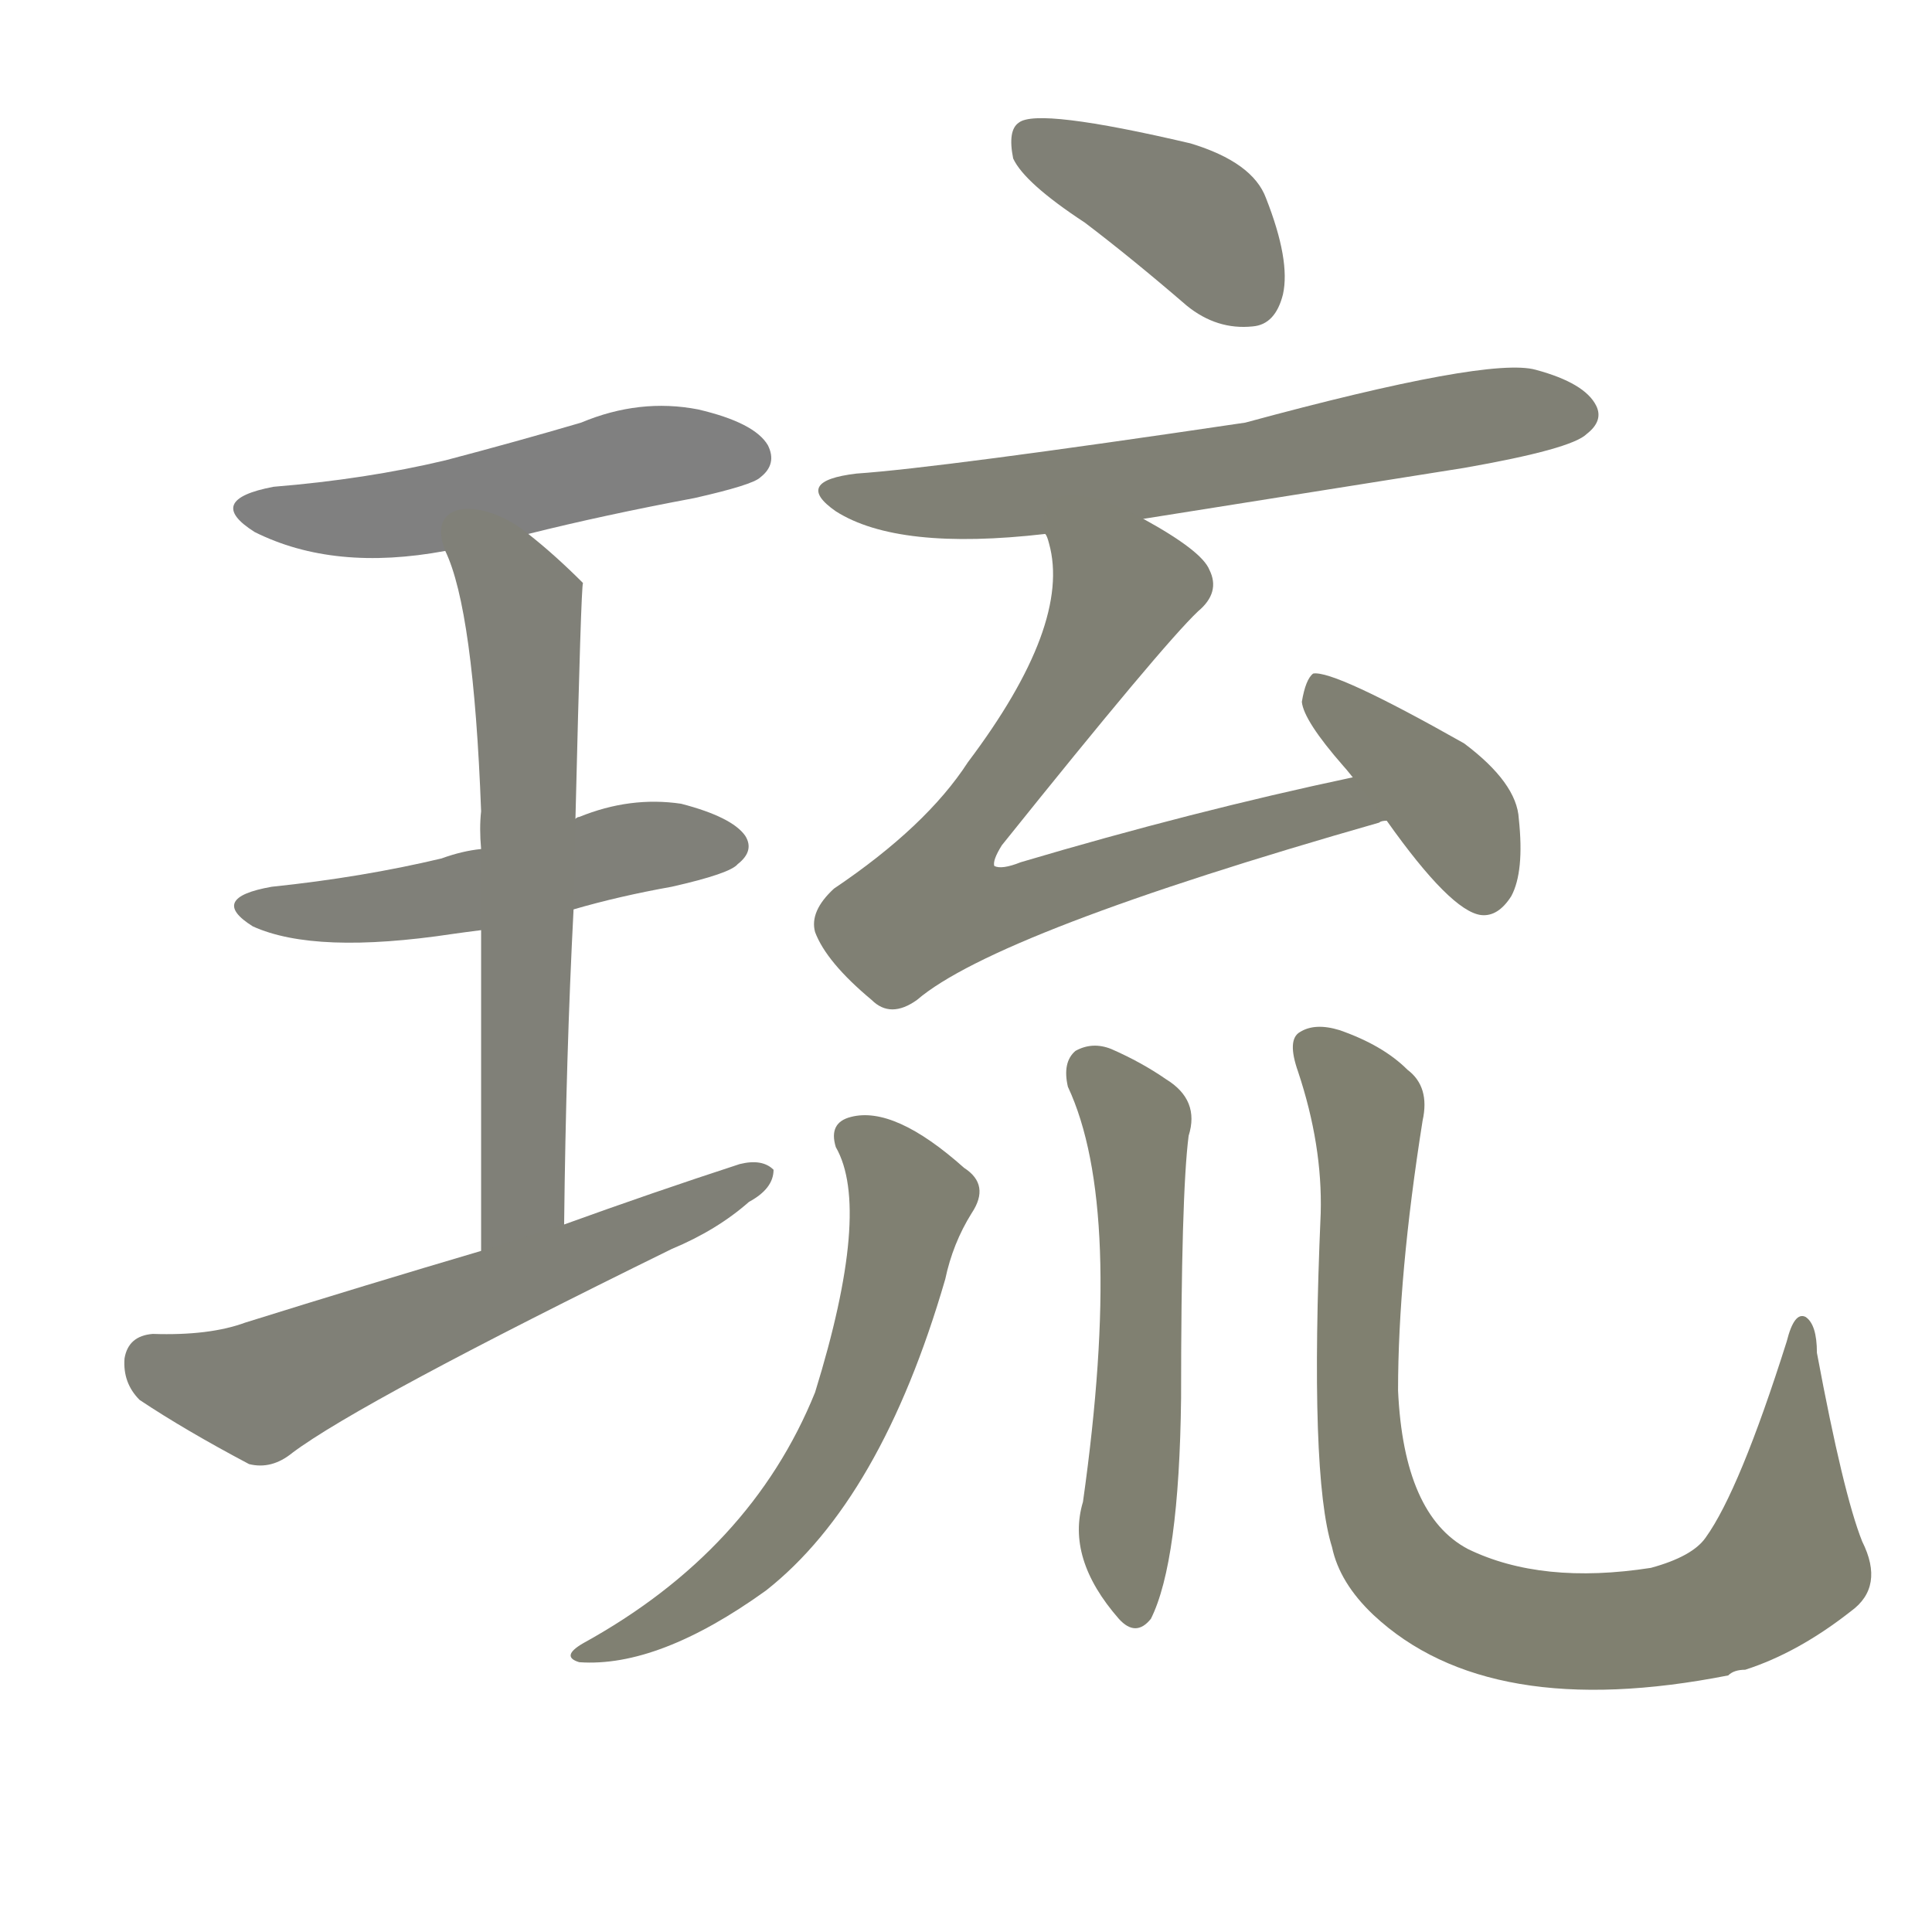 <svg version="1.1" viewBox="0 0 1024 1024" xmlns="http://www.w3.org/2000/svg">
  
  <g transform="scale(1, -1) translate(0, -900)">
    <style type="text/css">
        .stroke1 {fill: #808080;}
        .stroke2 {fill: #808079;}
        .stroke3 {fill: #808078;}
        .stroke4 {fill: #808077;}
        .stroke5 {fill: #808076;}
        .stroke6 {fill: #808075;}
        .stroke7 {fill: #808074;}
        .stroke8 {fill: #808073;}
        .stroke9 {fill: #808072;}
        .stroke10 {fill: #808071;}
        .stroke11 {fill: #808070;}
        .stroke12 {fill: #808069;}
        .stroke13 {fill: #808068;}
        .stroke14 {fill: #808067;}
        .stroke15 {fill: #808066;}
        .stroke16 {fill: #808065;}
        .stroke17 {fill: #808064;}
        .stroke18 {fill: #808063;}
        .stroke19 {fill: #808062;}
        .stroke20 {fill: #808061;}
        text {
            font-family: Helvetica;
            font-size: 50px;
            fill: #808060;
            paint-order: stroke;
            stroke: #000000;
            stroke-width: 4px;
            stroke-linecap: butt;
            stroke-linejoin: miter;
            font-weight: 800;
        }
    </style>

    <path d="M 280 617 Q 320 627 368 636 Q 399 643 403 647 Q 412 654 407 664 Q 400 676 370 683 Q 339 689 308 676 Q 274 666 236 656 Q 194 646 145 642 Q 108 635 135 618 Q 177 597 236 608 L 280 617 Z" class="stroke1"/>
    <path d="M 304 418 Q 328 425 356 430 Q 387 437 391 442 Q 400 449 395 457 Q 388 467 361 474 Q 334 478 307 467 Q 306 467 305 466 L 255 450 Q 245 449 234 445 Q 192 435 144 430 Q 110 424 134 409 Q 167 394 240 405 Q 247 406 255 407 L 304 418 Z" class="stroke2"/>
    <path d="M 299 251 Q 300 341 304 418 L 305 466 Q 308 590 309 591 Q 294 606 280 617 C 257 636 225 636 236 608 Q 251 577 255 470 Q 254 461 255 450 L 255 407 Q 255 340 255 237 C 255 207 299 221 299 251 Z" class="stroke3"/>
    <path d="M 255 237 Q 194 219 130 199 Q 111 192 81 193 Q 68 192 66 180 Q 65 167 74 158 Q 98 142 132 124 Q 144 121 155 130 Q 191 157 356 238 Q 380 248 397 263 Q 410 270 410 280 Q 404 286 392 283 Q 346 268 299 251 L 255 237 Z" class="stroke4"/>
    <path d="M 575 782 Q 600 763 629 738 Q 645 725 664 727 Q 676 728 680 744 Q 684 762 671 795 Q 664 814 631 824 Q 550 843 540 835 Q 534 831 537 816 Q 543 803 575 782 Z" class="stroke5"/>
    <path d="M 606 625 Q 688 638 776 652 Q 833 662 841 670 Q 850 677 846 685 Q 840 697 814 704 Q 789 711 660 676 Q 498 652 454 649 Q 420 645 443 629 Q 476 608 554 617 L 606 625 Z" class="stroke6"/>
    <path d="M 717 488 Q 632 470 541 443 Q 531 439 527 441 Q 526 444 531 452 Q 616 558 635 576 Q 647 586 641 598 Q 637 608 606 625 C 580 640 547 646 554 617 Q 555 616 556 612 Q 568 569 513 496 Q 491 462 442 429 Q 429 417 432 406 Q 438 390 462 370 Q 472 360 486 370 Q 528 406 731 464 Q 732 465 735 465 C 764 473 746 494 717 488 Z" class="stroke7"/>
    <path d="M 735 465 Q 769 417 785 415 Q 794 414 801 425 Q 808 438 805 466 Q 804 485 776 506 Q 707 545 696 543 Q 692 540 690 528 Q 691 518 712 494 Q 713 493 717 488 L 735 465 Z" class="stroke8"/>
    <path d="M 443 292 Q 462 259 432 162 Q 398 78 309 29 Q 297 22 307 19 Q 349 16 406 57 Q 467 105 501 222 Q 505 241 515 257 Q 525 272 511 281 Q 474 314 451 308 Q 439 305 443 292 Z" class="stroke9"/>
    <path d="M 566 324 Q 596 260 574 104 Q 565 74 593 42 Q 602 32 610 42 Q 625 72 626 159 Q 626 267 630 298 Q 636 317 618 328 Q 605 337 589 344 Q 579 348 570 343 Q 563 337 566 324 Z" class="stroke10"/>
    <path d="M 987 83 Q 977 108 963 183 Q 963 198 957 202 Q 951 205 947 189 Q 922 110 904 85 Q 897 75 875 69 Q 817 60 778 79 Q 744 97 741 163 Q 741 224 754 306 Q 758 324 746 333 Q 733 346 710 354 Q 697 358 689 353 Q 682 349 688 332 Q 701 293 700 257 Q 694 118 706 80 Q 710 61 728 44 Q 789 -13 916 12 Q 919 15 925 15 Q 953 24 981 46 Q 999 59 987 83 Z" class="stroke11"/>
    
    
    
    
    
    
    
    
    
    
    </g>
</svg>